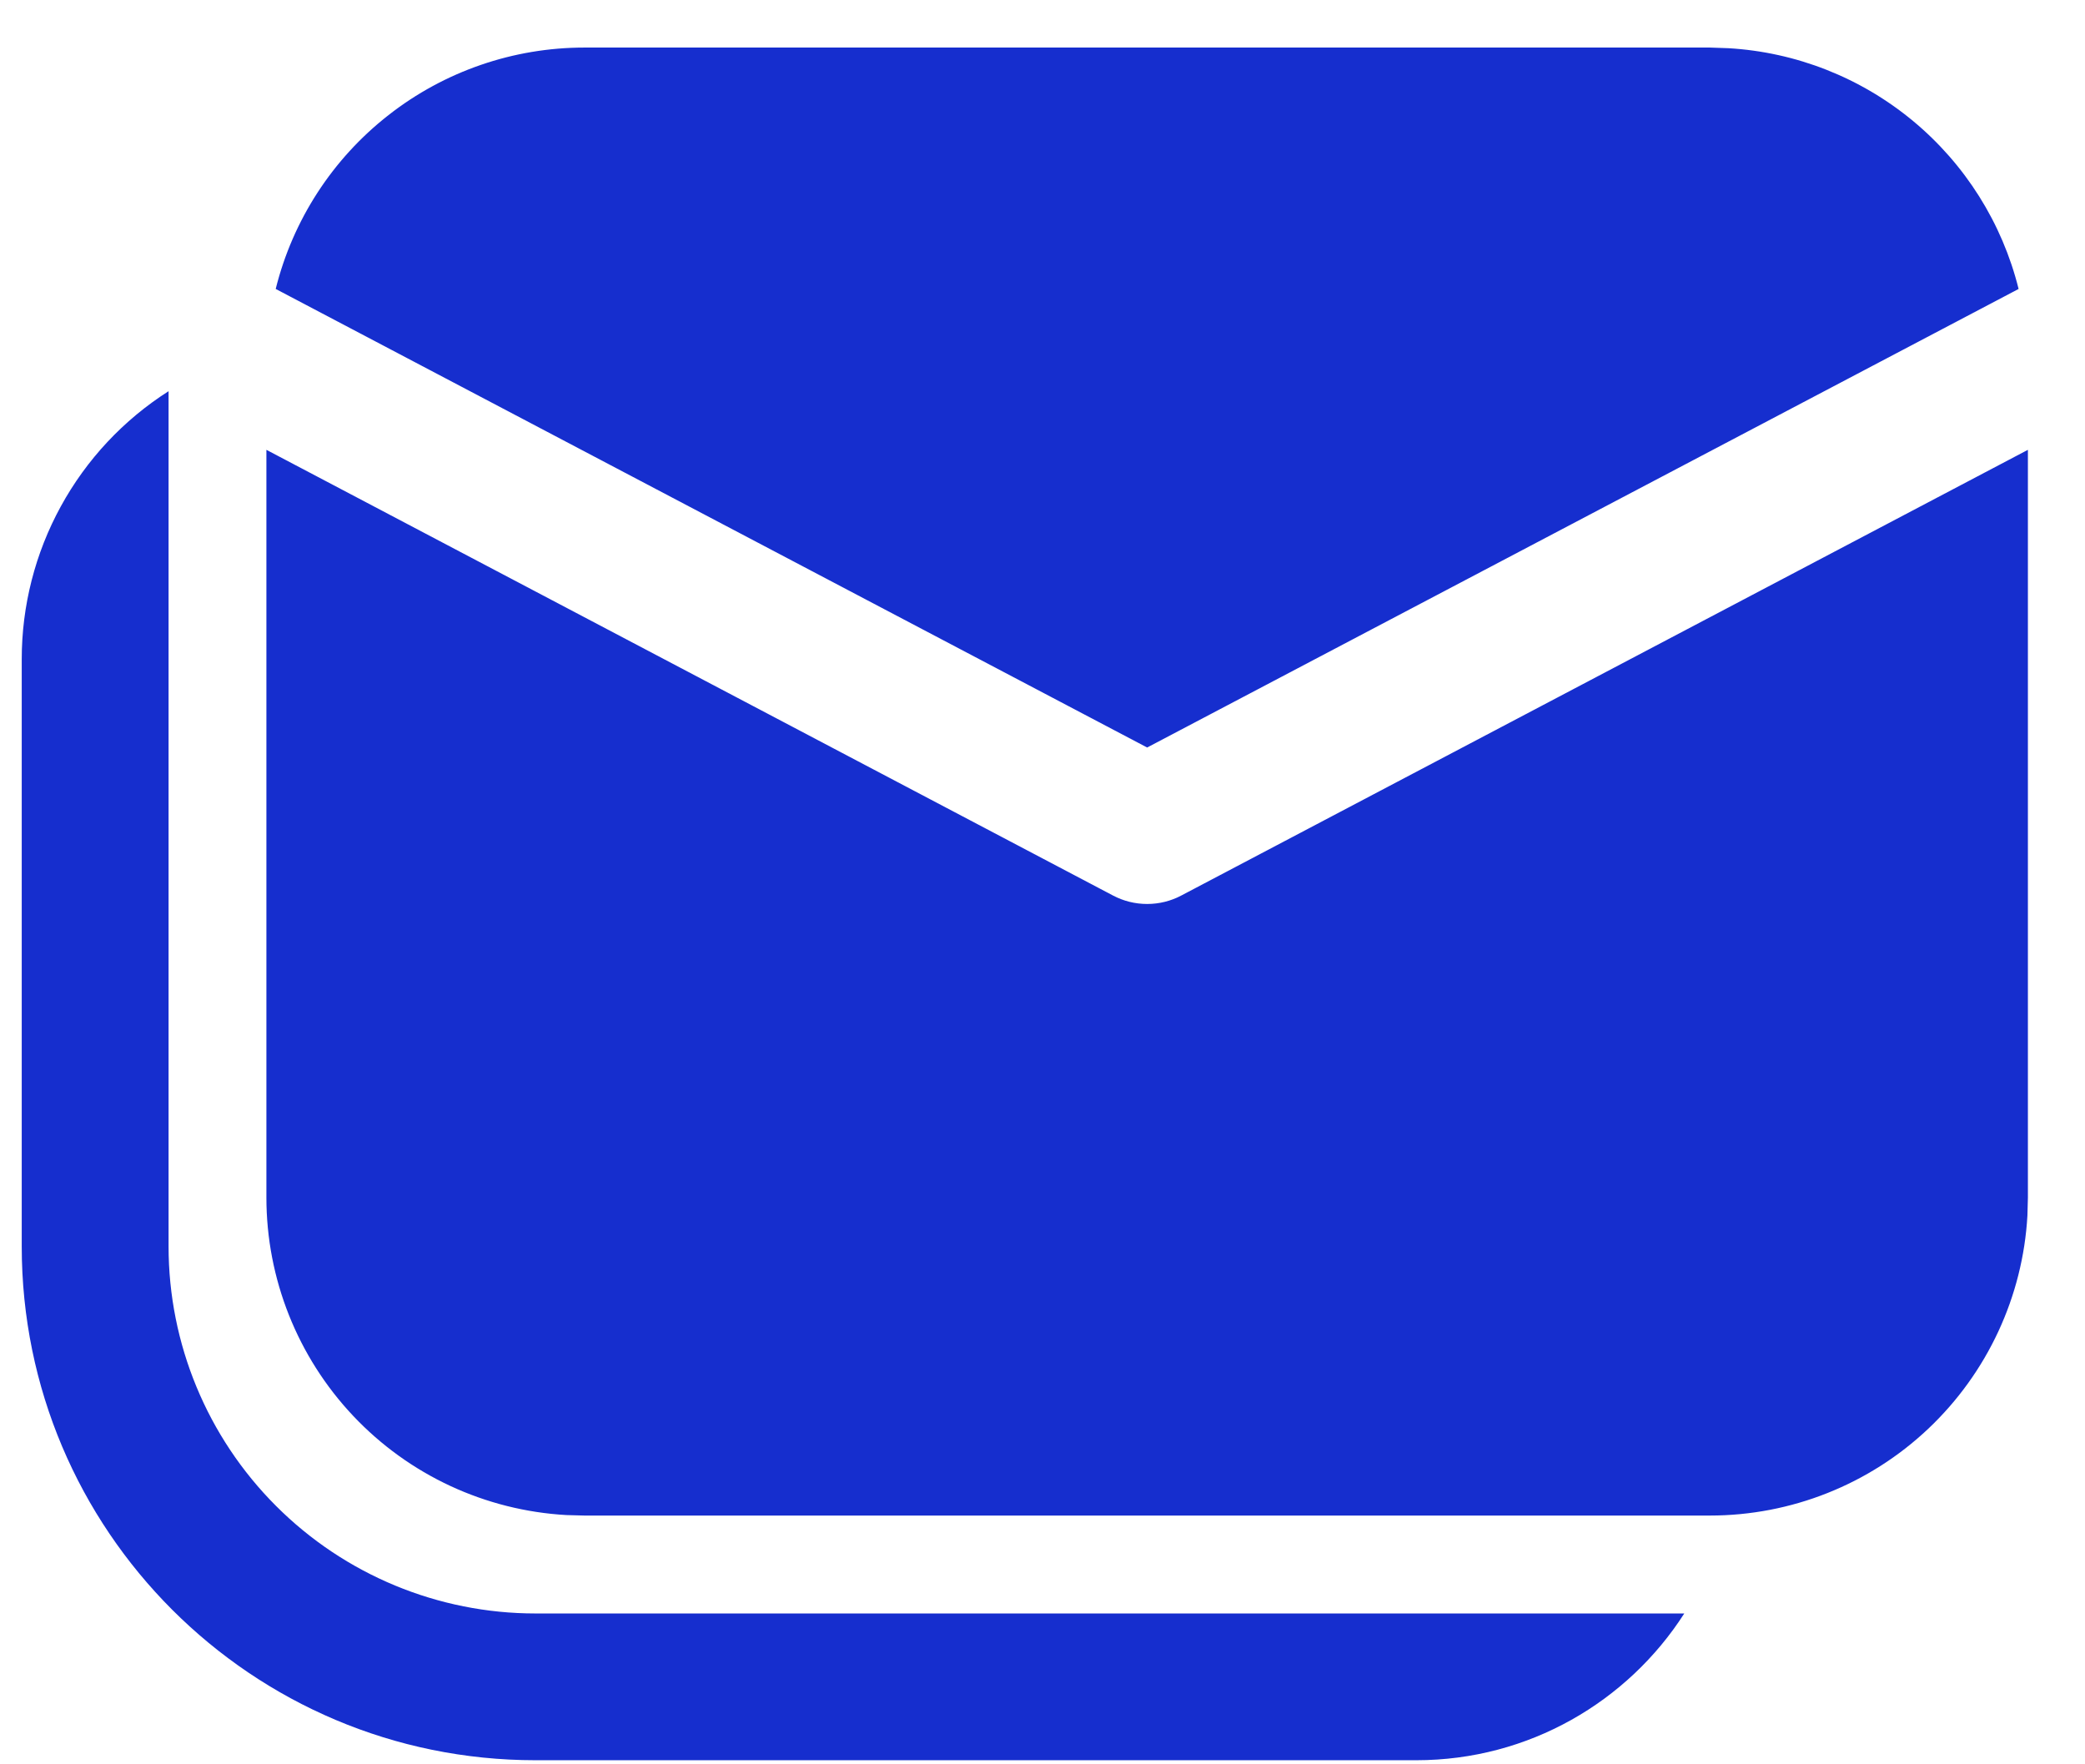 <svg width="26" height="22" viewBox="0 0 26 22" fill="none" xmlns="http://www.w3.org/2000/svg">
<path d="M2.102 4.878C1.54 5.236 1.078 5.73 0.758 6.315C0.438 6.899 0.271 7.554 0.271 8.22V15.542C0.271 19.081 3.139 21.949 6.678 21.949H17.661C19.064 21.949 20.298 21.219 21.003 20.119H6.678C5.464 20.119 4.3 19.637 3.442 18.778C2.584 17.92 2.102 16.756 2.102 15.542V4.878ZM3.322 5.609V14.932C3.322 15.945 3.71 16.92 4.405 17.656C5.101 18.393 6.052 18.835 7.064 18.892L7.288 18.898H21.322C22.335 18.898 23.31 18.511 24.046 17.815C24.782 17.119 25.225 16.168 25.282 15.157L25.288 14.932V5.609L14.732 11.166C14.601 11.236 14.454 11.272 14.305 11.272C14.156 11.272 14.01 11.236 13.878 11.166L3.322 5.609ZM21.322 0.593H7.288C6.403 0.593 5.542 0.889 4.845 1.435C4.147 1.98 3.652 2.743 3.438 3.603L14.305 9.321L25.172 3.603C24.968 2.782 24.506 2.048 23.855 1.508C23.204 0.968 22.397 0.65 21.553 0.601L21.322 0.593Z" fill="#162ECE"/>
</svg>
